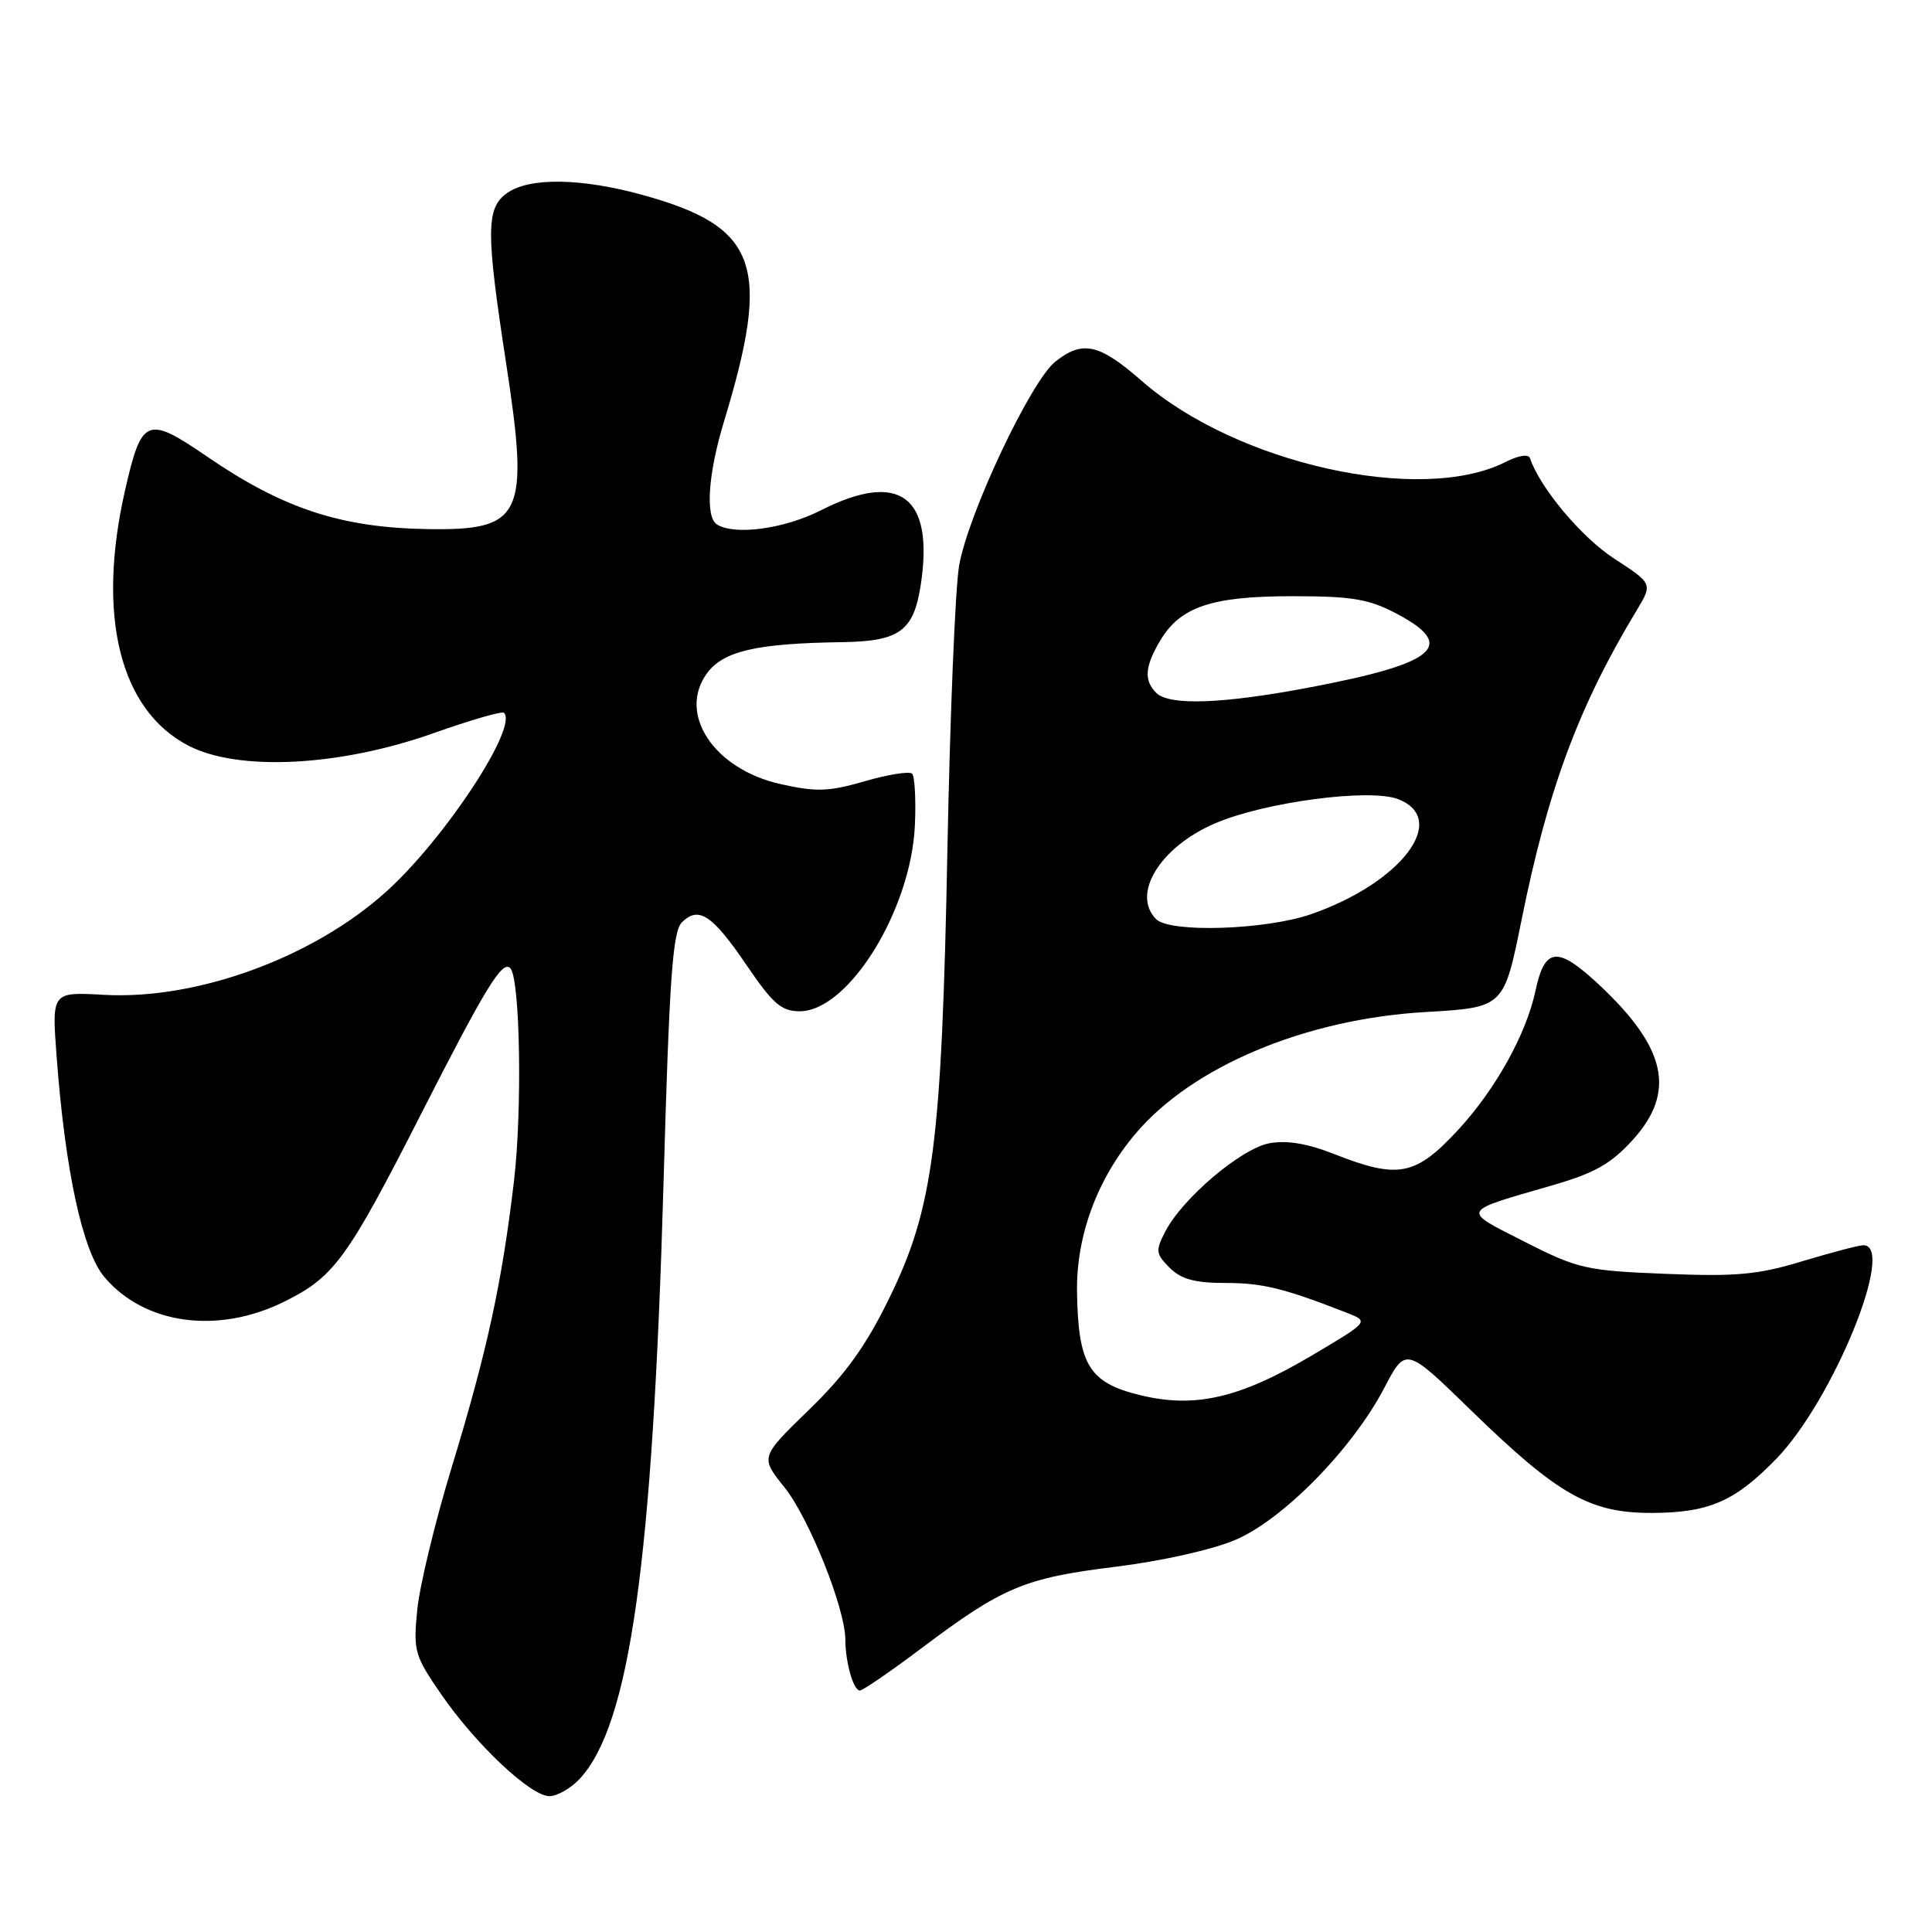 <?xml version="1.0" encoding="UTF-8" standalone="no"?>
<!DOCTYPE svg PUBLIC "-//W3C//DTD SVG 1.1//EN" "http://www.w3.org/Graphics/SVG/1.1/DTD/svg11.dtd" >
<svg xmlns="http://www.w3.org/2000/svg" xmlns:xlink="http://www.w3.org/1999/xlink" version="1.1" viewBox="0 0 256 256">
 <g >
 <path fill="currentColor"
d=" M 76.78 235.74 C 83.45 228.63 86.49 207.03 87.93 156.46 C 88.69 129.63 89.13 123.45 90.35 122.22 C 92.57 120.00 94.39 121.21 98.96 127.94 C 102.40 133.00 103.55 134.00 105.96 134.00 C 112.43 134.00 120.74 120.57 121.23 109.32 C 121.38 105.94 121.21 102.88 120.86 102.52 C 120.50 102.17 117.69 102.62 114.61 103.51 C 109.82 104.90 108.18 104.96 103.44 103.90 C 94.57 101.92 89.71 94.55 93.72 89.16 C 95.89 86.26 100.28 85.25 111.56 85.09 C 119.22 84.98 121.07 83.62 122.01 77.46 C 123.78 65.75 119.20 62.33 108.77 67.62 C 103.92 70.08 97.38 70.97 95.01 69.50 C 93.43 68.53 93.82 62.80 95.93 55.86 C 102.24 35.11 100.44 30.07 85.22 25.85 C 77.07 23.59 70.19 23.48 67.22 25.56 C 64.39 27.54 64.37 30.60 67.06 48.10 C 70.17 68.36 69.26 70.30 56.73 70.11 C 45.21 69.93 37.55 67.42 27.44 60.50 C 19.45 55.03 18.77 55.31 16.56 65.02 C 12.78 81.65 15.90 94.13 25.00 98.82 C 31.64 102.24 45.03 101.55 57.41 97.16 C 62.32 95.42 66.53 94.20 66.78 94.45 C 68.68 96.35 58.88 111.22 51.14 118.18 C 41.43 126.92 26.08 132.51 13.75 131.82 C 6.86 131.43 6.86 131.43 7.50 139.96 C 8.63 155.11 10.94 165.77 13.82 169.20 C 19.14 175.52 28.89 176.85 37.72 172.45 C 44.30 169.18 46.02 166.81 55.85 147.50 C 64.35 130.82 66.55 127.22 67.61 128.28 C 68.92 129.59 69.22 147.04 68.10 156.55 C 66.50 170.05 64.55 179.02 59.86 194.40 C 57.66 201.61 55.61 210.10 55.29 213.29 C 54.75 218.76 54.92 219.36 58.45 224.49 C 63.04 231.15 70.31 238.00 72.80 238.00 C 73.82 238.00 75.61 236.98 76.78 235.74 Z  M 122.07 218.42 C 132.88 210.29 135.71 209.10 147.77 207.61 C 154.00 206.84 160.70 205.33 163.75 204.02 C 170.08 201.29 179.20 191.97 183.40 183.95 C 186.27 178.46 186.27 178.46 194.86 186.82 C 206.49 198.14 210.68 200.51 219.00 200.47 C 226.47 200.43 229.90 198.93 235.35 193.32 C 242.87 185.58 251.27 165.00 246.91 165.00 C 246.30 165.00 242.67 165.96 238.82 167.12 C 232.94 168.91 230.06 169.17 220.67 168.79 C 210.13 168.37 209.07 168.12 202.00 164.53 C 193.59 160.25 193.41 160.62 205.63 157.08 C 211.34 155.43 213.47 154.22 216.38 151.01 C 222.10 144.67 220.82 138.84 211.87 130.47 C 206.36 125.32 204.69 125.49 203.45 131.32 C 202.23 137.05 198.13 144.40 193.18 149.75 C 187.55 155.82 185.28 156.26 176.82 152.93 C 173.24 151.52 170.50 151.06 168.19 151.49 C 164.45 152.19 156.68 158.78 154.41 163.18 C 153.09 165.72 153.14 166.14 154.98 167.98 C 156.51 169.51 158.32 170.00 162.37 170.00 C 167.30 170.00 170.11 170.69 178.46 173.95 C 181.41 175.11 181.41 175.11 173.96 179.53 C 164.28 185.28 158.35 186.65 151.01 184.85 C 144.29 183.20 142.86 180.83 142.71 171.17 C 142.60 163.75 145.39 156.21 150.46 150.22 C 158.00 141.30 172.97 135.02 188.89 134.10 C 199.27 133.50 199.27 133.50 201.61 121.92 C 205.09 104.61 209.18 93.61 216.84 80.92 C 219.00 77.34 219.00 77.34 213.89 74.02 C 209.58 71.23 204.04 64.62 202.74 60.73 C 202.54 60.13 201.23 60.33 199.46 61.23 C 188.27 66.89 163.83 61.44 151.32 50.50 C 145.66 45.55 143.47 45.05 139.86 47.90 C 136.59 50.47 128.23 68.20 127.08 75.00 C 126.57 78.03 125.88 94.90 125.54 112.50 C 124.78 151.58 123.69 160.03 117.84 172.00 C 114.73 178.36 112.06 182.08 107.21 186.79 C 100.73 193.08 100.73 193.08 103.94 197.07 C 107.19 201.12 111.99 213.09 112.01 217.23 C 112.03 220.32 113.08 224.00 113.94 224.00 C 114.33 224.00 117.99 221.49 122.07 218.42 Z  M 153.20 121.80 C 149.88 118.48 153.71 112.23 161.00 109.10 C 167.55 106.28 181.48 104.43 185.25 105.89 C 192.10 108.53 185.68 117.00 173.68 121.15 C 167.67 123.22 155.03 123.63 153.20 121.80 Z  M 153.20 91.80 C 151.56 90.16 151.69 88.33 153.71 84.92 C 156.38 80.40 160.52 79.00 171.24 79.00 C 179.20 79.00 181.38 79.37 185.09 81.33 C 193.07 85.55 190.35 87.88 173.78 91.04 C 162.05 93.28 154.94 93.54 153.20 91.80 Z "/>
</g>
</svg>